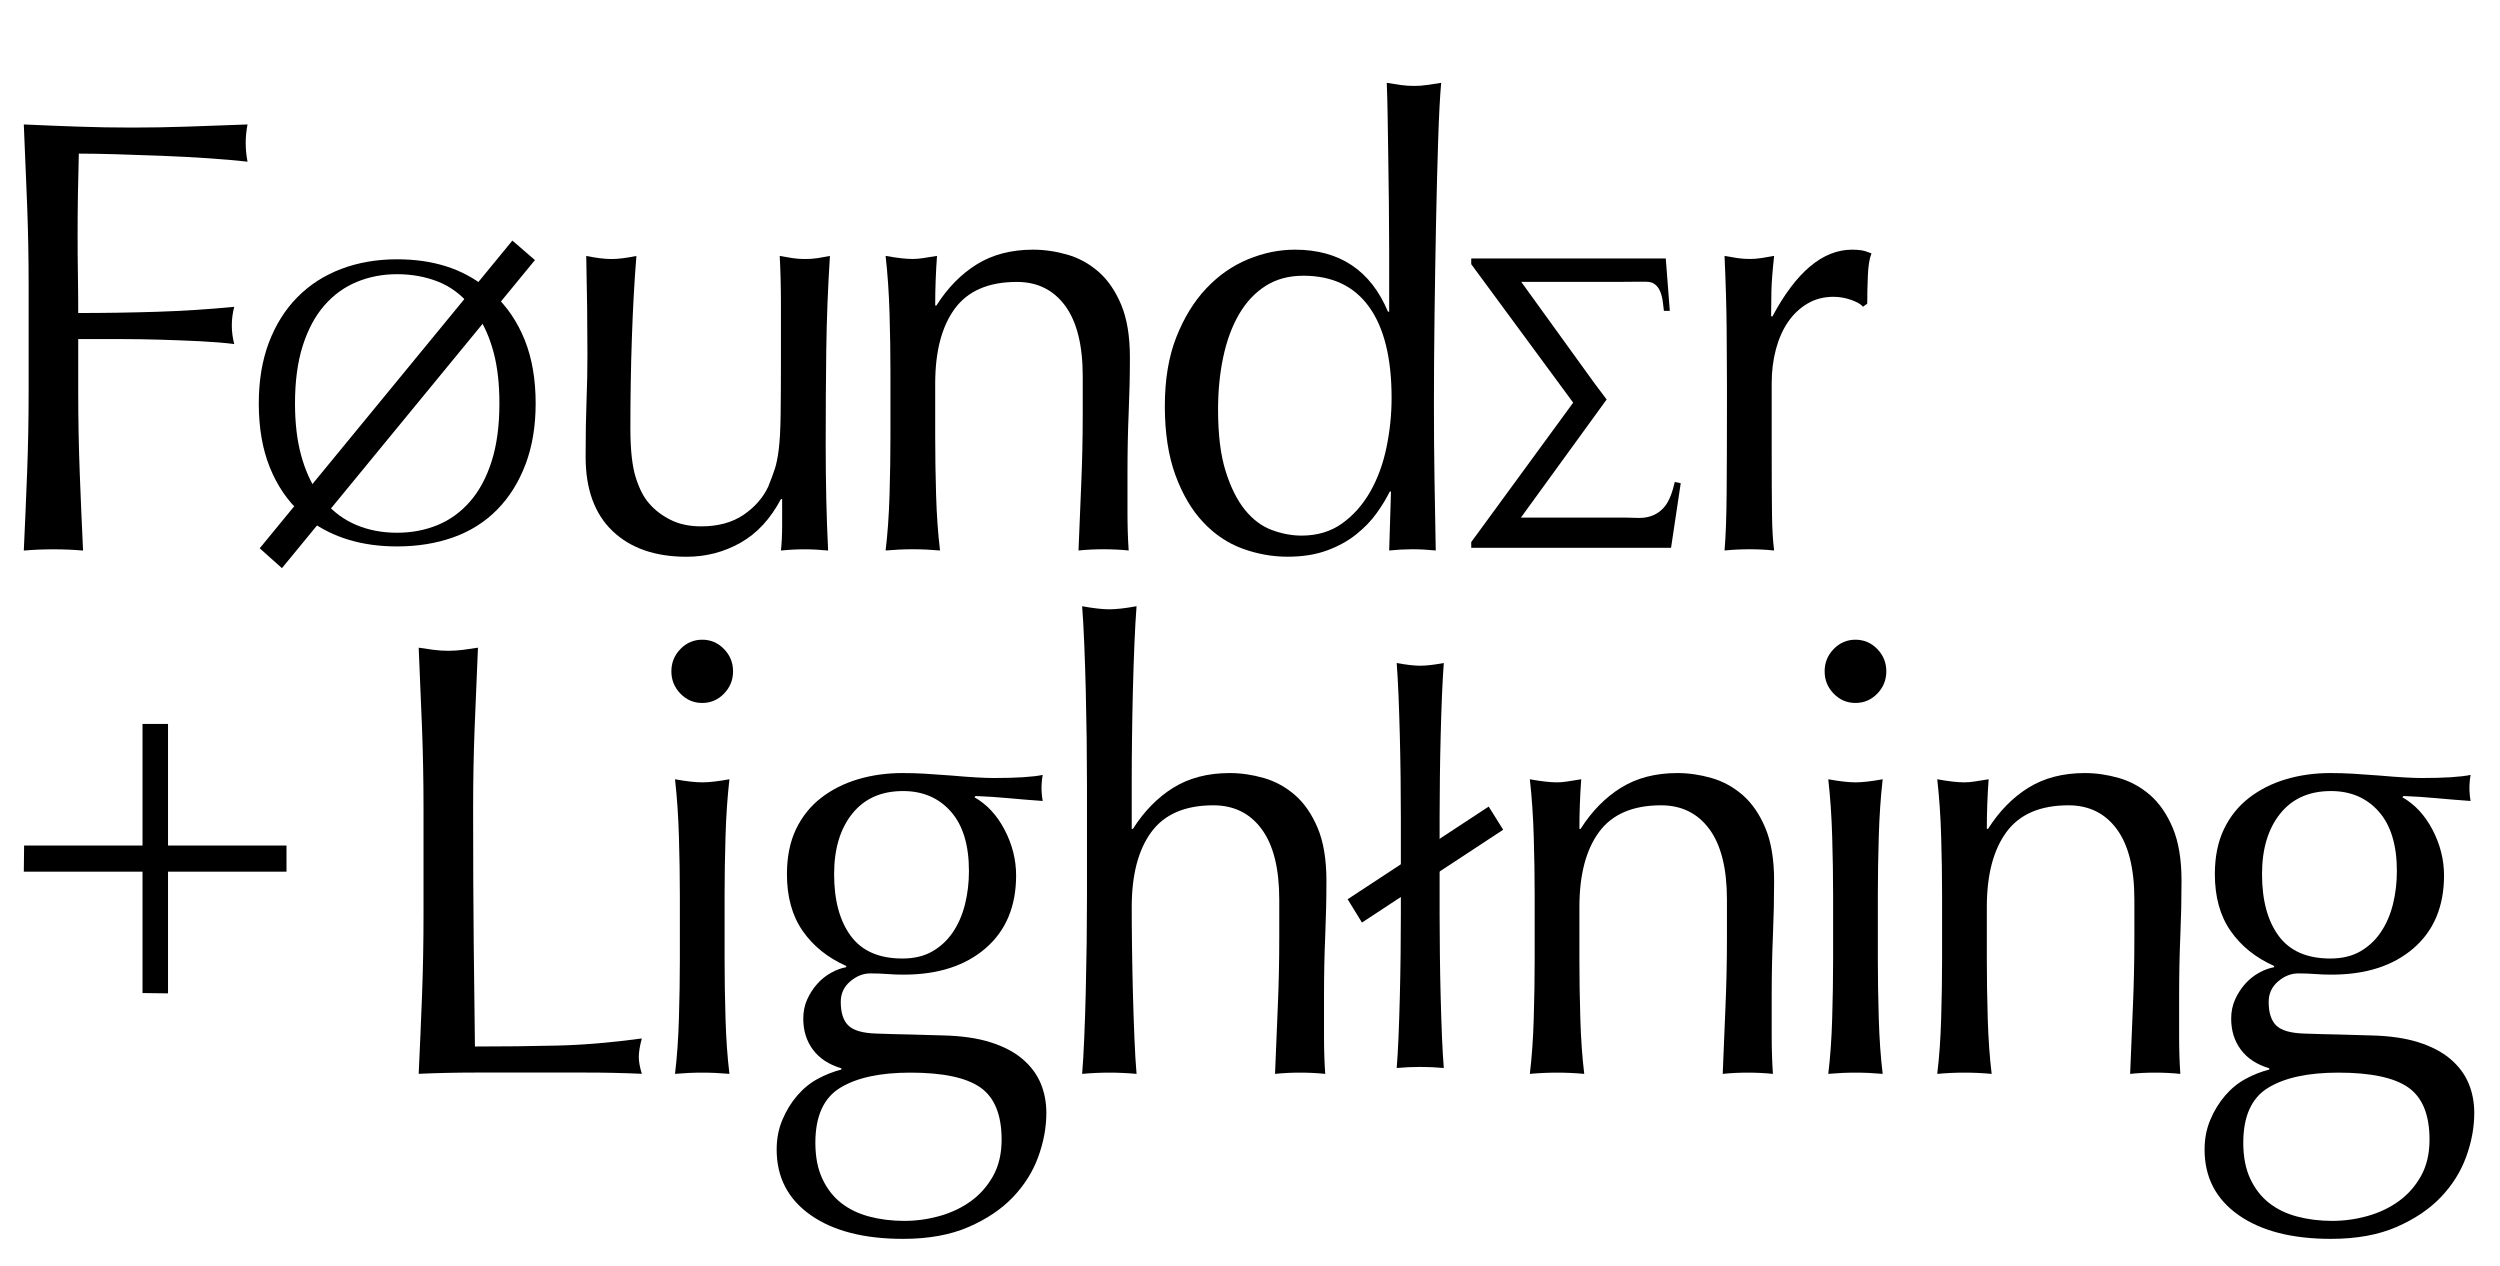 <svg width="152" height="77" viewBox="0 0 152 77" fill="none" xmlns="http://www.w3.org/2000/svg">
<path d="M101.828 29.302C101.677 29.963 101.483 30.446 101.25 30.751C101.016 31.055 100.723 31.266 100.368 31.383C99.888 31.55 99.414 31.472 98.947 31.472H92.47L97.684 24.288L96.942 23.301L92.49 17.136H98.681C100.077 17.136 100.308 17.075 100.58 17.261C100.841 17.44 100.947 17.695 101.022 17.963C101.097 18.231 101.123 18.539 101.165 18.901H101.524L101.279 15.713H89.451V16.063L95.649 24.481L89.451 32.958V33.307H101.6L102.188 29.38L101.828 29.302Z" fill="black"/>
<path d="M19.734 30.505C20.289 31.141 20.936 31.616 21.678 31.925C22.42 32.235 23.24 32.391 24.139 32.391C25.024 32.391 25.844 32.235 26.601 31.925C27.356 31.616 28.015 31.137 28.577 30.492C29.14 29.848 29.579 29.032 29.892 28.044C30.207 27.057 30.364 25.886 30.364 24.531C30.364 23.356 30.249 22.327 30.017 21.445C29.784 20.564 29.45 19.797 29.017 19.144L19.734 30.505ZM28.612 18.606C28.058 17.92 27.398 17.427 26.634 17.124C25.869 16.822 25.039 16.671 24.139 16.671C23.27 16.671 22.458 16.826 21.701 17.137C20.944 17.446 20.284 17.924 19.722 18.569C19.16 19.214 18.723 20.029 18.408 21.017C18.093 22.005 17.936 23.176 17.936 24.531C17.936 25.722 18.06 26.771 18.307 27.676C18.555 28.583 18.895 29.346 19.329 29.966L28.612 18.606ZM15.734 24.531C15.734 23.143 15.939 21.907 16.351 20.821C16.764 19.735 17.34 18.818 18.083 18.067C18.824 17.316 19.712 16.744 20.746 16.352C21.779 15.961 22.91 15.765 24.139 15.765C26.326 15.765 28.125 16.337 29.534 17.479C29.667 17.332 29.837 17.137 30.039 16.891C30.242 16.647 30.444 16.398 30.646 16.145C30.848 15.892 31.028 15.652 31.186 15.422C31.343 15.194 31.444 15.03 31.488 14.933C31.668 15.162 31.878 15.357 32.118 15.52C32.028 15.586 31.893 15.716 31.713 15.912C31.533 16.108 31.343 16.325 31.141 16.561C30.939 16.798 30.736 17.038 30.534 17.284C30.331 17.528 30.162 17.732 30.027 17.895C30.836 18.646 31.462 19.573 31.904 20.674C32.346 21.776 32.568 23.062 32.568 24.531C32.568 25.919 32.361 27.154 31.949 28.24C31.536 29.326 30.961 30.244 30.219 30.994C29.477 31.745 28.589 32.304 27.555 32.672C26.521 33.039 25.382 33.223 24.139 33.223C22.026 33.223 20.251 32.692 18.812 31.631C18.662 31.811 18.487 32.019 18.285 32.256C18.083 32.493 17.883 32.725 17.688 32.953C17.493 33.182 17.318 33.407 17.161 33.627C17.003 33.847 16.886 34.031 16.813 34.178C16.647 33.949 16.438 33.753 16.183 33.59C16.258 33.524 16.381 33.398 16.553 33.211C16.726 33.022 16.913 32.819 17.116 32.599C17.318 32.378 17.523 32.138 17.733 31.876C17.943 31.616 18.131 31.387 18.295 31.19C17.486 30.456 16.858 29.534 16.408 28.424C15.959 27.314 15.734 26.016 15.734 24.531Z" fill="black"/>
<path d="M1.649 12.451C1.587 10.855 1.52 9.227 1.447 7.567C2.55 7.618 3.646 7.662 4.737 7.699C5.828 7.737 6.925 7.756 8.028 7.756C9.13 7.756 10.246 7.737 11.373 7.699C12.501 7.662 13.726 7.618 15.05 7.567C14.976 7.944 14.939 8.322 14.939 8.699C14.939 9.076 14.976 9.453 15.05 9.83C14.388 9.754 13.591 9.686 12.66 9.622C11.728 9.56 10.779 9.509 9.811 9.472C8.842 9.434 7.911 9.403 7.017 9.377C6.122 9.353 5.381 9.34 4.792 9.34C4.768 10.22 4.749 11.062 4.737 11.866C4.725 12.671 4.718 13.476 4.718 14.28C4.718 15.16 4.725 15.971 4.737 16.712C4.749 17.454 4.756 18.227 4.756 19.031C6.373 19.031 7.972 19.006 9.553 18.956C11.134 18.906 12.697 18.805 14.241 18.654C14.143 19.031 14.094 19.409 14.094 19.786C14.094 20.163 14.143 20.54 14.241 20.917C13.628 20.841 12.936 20.785 12.164 20.747C11.392 20.709 10.588 20.678 9.756 20.653C8.922 20.628 8.077 20.615 7.219 20.615H4.756V23.821C4.756 25.48 4.786 27.114 4.847 28.723C4.908 30.333 4.976 31.916 5.05 33.475C4.486 33.424 3.885 33.399 3.248 33.399C2.611 33.399 2.01 33.424 1.447 33.475C1.52 31.916 1.587 30.333 1.649 28.723C1.71 27.114 1.741 25.48 1.741 23.821V17.335C1.741 15.675 1.71 14.047 1.649 12.451Z" fill="black"/>
<path d="M35.606 27.779C35.606 26.447 35.624 25.309 35.661 24.366C35.698 23.423 35.716 22.488 35.716 21.557C35.716 20.677 35.71 19.722 35.698 18.691C35.685 17.66 35.667 16.617 35.643 15.561C36.255 15.687 36.77 15.749 37.187 15.749C37.578 15.749 38.081 15.687 38.694 15.561C38.572 17.069 38.48 18.723 38.419 20.52C38.357 22.318 38.327 24.159 38.327 26.045C38.327 27.352 38.437 28.352 38.657 29.043C38.878 29.734 39.148 30.256 39.467 30.607C39.809 31.01 40.244 31.343 40.772 31.607C41.298 31.871 41.917 32.003 42.628 32.003C43.657 32.003 44.515 31.771 45.202 31.305C45.887 30.84 46.39 30.268 46.709 29.589C46.88 29.162 47.015 28.797 47.114 28.496C47.211 28.194 47.291 27.792 47.352 27.289C47.413 26.786 47.45 26.108 47.462 25.252C47.474 24.398 47.481 23.229 47.481 21.745V18.578C47.481 18.025 47.474 17.497 47.462 16.993C47.45 16.491 47.432 16.013 47.407 15.561C47.677 15.611 47.934 15.655 48.179 15.693C48.424 15.73 48.681 15.749 48.952 15.749C49.221 15.749 49.478 15.73 49.724 15.693C49.968 15.655 50.214 15.611 50.459 15.561C50.336 17.522 50.262 19.414 50.238 21.236C50.214 23.059 50.202 24.989 50.202 27.025C50.202 28.156 50.214 29.263 50.238 30.344C50.262 31.425 50.3 32.468 50.349 33.473C49.858 33.423 49.38 33.398 48.915 33.398C48.449 33.398 47.971 33.423 47.481 33.473C47.505 33.247 47.524 33.009 47.536 32.757C47.548 32.506 47.554 32.242 47.554 31.965V30.344H47.481C46.843 31.55 46.023 32.436 45.018 33.002C44.012 33.568 42.922 33.851 41.745 33.851C39.834 33.851 38.332 33.329 37.242 32.286C36.151 31.242 35.606 29.74 35.606 27.779Z" fill="black"/>
<path d="M64.764 18.593C64.053 17.626 63.073 17.141 61.823 17.141C60.107 17.141 58.851 17.683 58.054 18.763C57.258 19.844 56.86 21.365 56.86 23.326V26.532C56.86 27.663 56.878 28.851 56.914 30.096C56.952 31.34 57.031 32.465 57.154 33.47C56.59 33.42 56.038 33.395 55.499 33.395C54.96 33.395 54.408 33.42 53.845 33.47C53.967 32.465 54.047 31.34 54.084 30.096C54.121 28.851 54.139 27.663 54.139 26.532V22.61C54.139 21.478 54.121 20.29 54.084 19.046C54.047 17.802 53.967 16.639 53.845 15.558C54.531 15.684 55.082 15.746 55.499 15.746C55.695 15.746 55.91 15.727 56.143 15.69C56.375 15.652 56.651 15.608 56.97 15.558C56.896 16.563 56.86 17.569 56.86 18.575H56.933C57.619 17.494 58.441 16.658 59.396 16.067C60.352 15.476 61.492 15.18 62.815 15.18C63.501 15.18 64.194 15.281 64.893 15.482C65.591 15.684 66.222 16.029 66.786 16.519C67.35 17.009 67.809 17.676 68.165 18.518C68.52 19.361 68.698 20.435 68.698 21.742C68.698 22.823 68.673 23.936 68.624 25.08C68.575 26.224 68.551 27.436 68.551 28.718V31.17C68.551 31.573 68.557 31.969 68.569 32.358C68.581 32.748 68.6 33.119 68.624 33.47C68.134 33.42 67.619 33.395 67.08 33.395C66.565 33.395 66.063 33.42 65.573 33.47C65.622 32.163 65.677 30.818 65.739 29.436C65.799 28.053 65.83 26.633 65.83 25.174V22.873C65.83 20.988 65.474 19.562 64.764 18.593Z" fill="black"/>
<path d="M74.058 24.91C74.058 26.418 74.21 27.663 74.517 28.643C74.823 29.623 75.216 30.41 75.693 31C76.172 31.591 76.717 31.999 77.329 32.225C77.942 32.452 78.543 32.565 79.131 32.565C80.087 32.565 80.908 32.32 81.594 31.829C82.28 31.34 82.85 30.698 83.304 29.906C83.757 29.114 84.088 28.216 84.297 27.21C84.505 26.205 84.609 25.199 84.609 24.193C84.609 21.779 84.156 19.938 83.249 18.669C82.341 17.399 81.006 16.764 79.242 16.764C78.359 16.764 77.593 16.971 76.944 17.386C76.294 17.801 75.754 18.38 75.326 19.121C74.897 19.863 74.578 20.73 74.37 21.723C74.161 22.716 74.058 23.778 74.058 24.91ZM84.499 29.887C84.302 30.29 84.04 30.724 83.708 31.189C83.378 31.654 82.96 32.088 82.458 32.49C81.956 32.892 81.361 33.219 80.676 33.47C79.989 33.721 79.192 33.848 78.286 33.848C77.354 33.848 76.441 33.683 75.547 33.357C74.652 33.031 73.855 32.496 73.157 31.754C72.458 31.013 71.894 30.057 71.466 28.888C71.037 27.719 70.822 26.318 70.822 24.683C70.822 23.075 71.055 21.68 71.521 20.497C71.986 19.316 72.593 18.329 73.34 17.537C74.088 16.745 74.934 16.155 75.877 15.765C76.821 15.375 77.771 15.18 78.727 15.18C81.447 15.18 83.335 16.438 84.388 18.951H84.462V15.256C84.462 14.301 84.456 13.339 84.444 12.371C84.431 11.403 84.419 10.479 84.407 9.599C84.394 8.719 84.382 7.889 84.37 7.11C84.358 6.331 84.339 5.64 84.315 5.036C84.609 5.087 84.891 5.131 85.161 5.168C85.43 5.206 85.7 5.224 85.97 5.224C86.239 5.224 86.502 5.206 86.76 5.168C87.017 5.131 87.305 5.087 87.624 5.036C87.55 5.841 87.489 7.004 87.44 8.524C87.391 10.046 87.348 11.724 87.311 13.559C87.275 15.394 87.244 17.28 87.219 19.215C87.195 21.151 87.183 22.924 87.183 24.533C87.183 26.267 87.195 27.826 87.219 29.209C87.244 30.592 87.268 32.013 87.293 33.47C86.803 33.42 86.325 33.395 85.859 33.395C85.418 33.395 84.952 33.42 84.462 33.47L84.572 29.887H84.499Z" fill="black"/>
<path d="M112.554 18.235C112.199 18.109 111.837 18.046 111.469 18.046C110.881 18.046 110.354 18.185 109.889 18.461C109.423 18.738 109.031 19.109 108.713 19.574C108.394 20.039 108.148 20.592 107.977 21.233C107.805 21.874 107.719 22.56 107.719 23.288V27.436C107.719 29.121 107.726 30.41 107.738 31.302C107.75 32.195 107.793 32.918 107.867 33.47C107.376 33.42 106.886 33.395 106.396 33.395C105.857 33.395 105.342 33.42 104.852 33.47C104.926 32.617 104.968 31.453 104.98 29.982C104.992 28.511 104.999 26.708 104.999 24.571V23.364C104.999 22.383 104.992 21.252 104.98 19.97C104.968 18.688 104.926 17.217 104.852 15.558C105.121 15.608 105.378 15.652 105.624 15.69C105.869 15.727 106.126 15.746 106.396 15.746C106.617 15.746 106.849 15.727 107.095 15.69C107.339 15.652 107.597 15.608 107.867 15.558C107.768 16.463 107.713 17.179 107.701 17.707C107.689 18.235 107.683 18.738 107.683 19.216L107.756 19.253C109.202 16.538 110.82 15.18 112.609 15.18C112.83 15.18 113.02 15.194 113.179 15.219C113.338 15.244 113.54 15.307 113.786 15.407C113.663 15.708 113.589 16.167 113.565 16.783C113.54 17.399 113.528 17.959 113.528 18.461L113.271 18.65C113.148 18.499 112.909 18.361 112.554 18.235Z" fill="black"/>
<path d="M25.659 44.263C25.597 42.667 25.53 41.039 25.456 39.379C25.775 39.43 26.081 39.474 26.375 39.512C26.669 39.549 26.964 39.568 27.258 39.568C27.552 39.568 27.846 39.549 28.14 39.512C28.434 39.474 28.741 39.43 29.06 39.379C28.986 41.039 28.918 42.667 28.857 44.263C28.796 45.86 28.766 47.487 28.766 49.147C28.766 52.314 28.778 55.062 28.802 57.386C28.826 59.712 28.851 61.793 28.876 63.628C30.616 63.628 32.282 63.609 33.876 63.571C35.469 63.533 37.184 63.389 39.023 63.138C38.9 63.59 38.839 63.967 38.839 64.269C38.839 64.546 38.9 64.885 39.023 65.287C37.895 65.236 36.768 65.212 35.641 65.212H28.857C27.767 65.212 26.633 65.236 25.456 65.287C25.53 63.729 25.597 62.145 25.659 60.535C25.72 58.927 25.75 57.292 25.75 55.633V49.147C25.75 47.487 25.72 45.86 25.659 44.263Z" fill="black"/>
<path d="M41.335 54.431C41.335 53.299 41.316 52.112 41.279 50.867C41.242 49.623 41.163 48.46 41.041 47.379C41.726 47.505 42.278 47.567 42.694 47.567C43.111 47.567 43.663 47.505 44.349 47.379C44.227 48.46 44.147 49.623 44.111 50.867C44.074 52.112 44.055 53.299 44.055 54.431V58.353C44.055 59.484 44.074 60.672 44.111 61.917C44.147 63.161 44.227 64.286 44.349 65.291C43.785 65.241 43.234 65.216 42.694 65.216C42.156 65.216 41.604 65.241 41.041 65.291C41.163 64.286 41.242 63.161 41.279 61.917C41.316 60.672 41.335 59.484 41.335 58.353V54.431ZM40.82 40.817C40.82 40.289 41.004 39.837 41.371 39.459C41.739 39.082 42.18 38.894 42.694 38.894C43.209 38.894 43.651 39.082 44.018 39.459C44.386 39.837 44.57 40.289 44.57 40.817C44.57 41.345 44.386 41.797 44.018 42.175C43.651 42.552 43.209 42.74 42.694 42.74C42.18 42.74 41.739 42.552 41.371 42.175C41.004 41.797 40.82 41.345 40.82 40.817Z" fill="black"/>
<path d="M58.912 52.96C58.912 51.376 58.545 50.17 57.809 49.34C57.074 48.51 56.105 48.096 54.905 48.096C53.581 48.096 52.552 48.554 51.817 49.472C51.081 50.39 50.714 51.616 50.714 53.149C50.714 54.733 51.05 55.984 51.725 56.901C52.398 57.819 53.446 58.278 54.868 58.278C55.579 58.278 56.185 58.133 56.688 57.844C57.19 57.555 57.607 57.165 57.938 56.675C58.269 56.184 58.513 55.619 58.673 54.978C58.832 54.336 58.912 53.665 58.912 52.96ZM60.898 69.289C60.898 67.781 60.468 66.725 59.611 66.121C58.752 65.518 57.331 65.216 55.346 65.216C53.508 65.216 52.086 65.524 51.081 66.14C50.076 66.757 49.574 67.869 49.574 69.478C49.574 70.332 49.715 71.061 49.997 71.665C50.278 72.268 50.658 72.759 51.136 73.135C51.615 73.513 52.184 73.789 52.846 73.965C53.508 74.141 54.218 74.23 54.978 74.23C55.714 74.23 56.436 74.129 57.147 73.928C57.858 73.726 58.489 73.424 59.041 73.022C59.593 72.621 60.039 72.111 60.383 71.495C60.726 70.879 60.898 70.143 60.898 69.289ZM47.846 53.149C47.846 52.093 48.03 51.182 48.397 50.415C48.765 49.648 49.274 49.014 49.923 48.51C50.572 48.008 51.321 47.631 52.166 47.379C53.011 47.128 53.912 47.002 54.868 47.002C55.334 47.002 55.781 47.015 56.21 47.04C56.639 47.065 57.184 47.103 57.846 47.153C58.409 47.203 58.912 47.241 59.353 47.266C59.794 47.291 60.15 47.303 60.42 47.303C61.792 47.303 62.785 47.241 63.398 47.115C63.373 47.241 63.355 47.373 63.343 47.511C63.33 47.65 63.324 47.781 63.324 47.907C63.324 48.033 63.33 48.165 63.343 48.303C63.355 48.441 63.373 48.574 63.398 48.699C62.686 48.649 61.994 48.592 61.321 48.529C60.646 48.467 59.979 48.423 59.317 48.397L59.243 48.472C60.003 48.901 60.615 49.561 61.081 50.453C61.547 51.345 61.78 52.269 61.78 53.224C61.78 55.11 61.16 56.587 59.923 57.655C58.685 58.724 57.024 59.258 54.941 59.258C54.598 59.258 54.262 59.246 53.931 59.22C53.6 59.196 53.263 59.183 52.92 59.183C52.478 59.183 52.068 59.347 51.688 59.673C51.307 60 51.118 60.414 51.118 60.918C51.118 61.571 51.271 62.049 51.578 62.35C51.883 62.652 52.454 62.816 53.287 62.841C53.973 62.866 54.647 62.885 55.309 62.897C55.971 62.91 56.645 62.929 57.331 62.954C58.458 62.979 59.421 63.117 60.217 63.369C61.014 63.62 61.663 63.96 62.166 64.387C62.668 64.815 63.035 65.304 63.269 65.857C63.502 66.41 63.618 67.014 63.618 67.668C63.618 68.547 63.453 69.44 63.122 70.345C62.791 71.25 62.276 72.067 61.578 72.796C60.879 73.526 59.979 74.129 58.876 74.606C57.772 75.084 56.449 75.323 54.905 75.323C52.527 75.323 50.652 74.839 49.28 73.871C47.907 72.903 47.221 71.577 47.221 69.893C47.221 69.238 47.337 68.635 47.57 68.083C47.803 67.529 48.103 67.039 48.471 66.612C48.839 66.184 49.255 65.844 49.721 65.593C50.186 65.342 50.664 65.154 51.155 65.028V64.952C50.395 64.726 49.819 64.349 49.427 63.821C49.034 63.293 48.839 62.665 48.839 61.936C48.839 61.508 48.918 61.119 49.077 60.767C49.236 60.414 49.439 60.101 49.684 59.824C49.929 59.547 50.211 59.321 50.53 59.145C50.848 58.969 51.155 58.856 51.449 58.806V58.73C50.321 58.228 49.439 57.517 48.802 56.599C48.164 55.682 47.846 54.532 47.846 53.149Z" fill="black"/>
<path d="M66.07 44.928C66.057 43.923 66.038 42.929 66.014 41.949C65.99 40.968 65.96 40.032 65.922 39.14C65.886 38.247 65.843 37.487 65.794 36.858C66.48 36.984 67.032 37.046 67.448 37.046C67.865 37.046 68.416 36.984 69.103 36.858C69.053 37.487 69.011 38.24 68.974 39.12C68.938 40.001 68.906 40.925 68.882 41.892C68.857 42.86 68.839 43.834 68.827 44.815C68.814 45.795 68.809 46.7 68.809 47.53V50.396H68.882C69.568 49.315 70.389 48.479 71.345 47.888C72.301 47.298 73.441 47.002 74.765 47.002C75.45 47.002 76.143 47.103 76.842 47.303C77.54 47.505 78.171 47.851 78.735 48.34C79.299 48.831 79.758 49.497 80.114 50.34C80.469 51.182 80.647 52.257 80.647 53.564C80.647 54.645 80.622 55.757 80.574 56.901C80.524 58.045 80.5 59.258 80.5 60.54V62.992C80.5 63.394 80.505 63.79 80.518 64.179C80.53 64.569 80.549 64.94 80.574 65.292C80.083 65.241 79.568 65.216 79.03 65.216C78.515 65.216 78.012 65.241 77.522 65.292C77.571 63.985 77.626 62.64 77.688 61.257C77.749 59.874 77.779 58.454 77.779 56.995V54.695C77.779 52.81 77.424 51.383 76.713 50.415C76.002 49.447 75.022 48.963 73.772 48.963C72.056 48.963 70.8 49.504 70.003 50.584C69.207 51.666 68.809 53.187 68.809 55.148C68.809 55.852 68.814 56.669 68.827 57.599C68.839 58.529 68.857 59.465 68.882 60.409C68.906 61.351 68.938 62.262 68.974 63.142C69.011 64.022 69.053 64.74 69.103 65.292C68.539 65.241 67.987 65.216 67.448 65.216C66.909 65.216 66.357 65.241 65.794 65.292C65.843 64.714 65.886 63.985 65.922 63.105C65.96 62.225 65.99 61.294 66.014 60.314C66.038 59.333 66.057 58.341 66.07 57.335C66.082 56.33 66.088 55.399 66.088 54.544V47.719C66.088 46.864 66.082 45.934 66.07 44.928Z" fill="black"/>
<path d="M103.933 50.415C103.221 49.447 102.241 48.963 100.991 48.963C99.275 48.963 98.019 49.504 97.223 50.584C96.426 51.666 96.028 53.187 96.028 55.148V58.353C96.028 59.484 96.046 60.672 96.083 61.917C96.12 63.161 96.199 64.287 96.322 65.292C95.758 65.241 95.207 65.216 94.668 65.216C94.128 65.216 93.577 65.241 93.014 65.292C93.136 64.287 93.216 63.161 93.252 61.917C93.289 60.672 93.308 59.484 93.308 58.353V54.431C93.308 53.3 93.289 52.112 93.252 50.868C93.216 49.623 93.136 48.46 93.014 47.379C93.699 47.505 94.251 47.567 94.668 47.567C94.864 47.567 95.078 47.549 95.311 47.511C95.544 47.474 95.819 47.43 96.138 47.379C96.065 48.385 96.028 49.391 96.028 50.396H96.101C96.787 49.315 97.609 48.479 98.565 47.888C99.521 47.298 100.661 47.002 101.984 47.002C102.67 47.002 103.362 47.103 104.061 47.303C104.76 47.505 105.391 47.851 105.955 48.34C106.518 48.831 106.978 49.497 107.333 50.339C107.688 51.182 107.866 52.257 107.866 53.564C107.866 54.645 107.842 55.757 107.793 56.901C107.744 58.045 107.719 59.258 107.719 60.54V62.992C107.719 63.394 107.725 63.79 107.738 64.179C107.75 64.569 107.768 64.94 107.793 65.292C107.302 65.241 106.787 65.216 106.249 65.216C105.734 65.216 105.231 65.241 104.741 65.292C104.79 63.985 104.845 62.639 104.907 61.257C104.968 59.874 104.998 58.454 104.998 56.995V54.695C104.998 52.81 104.643 51.383 103.933 50.415Z" fill="black"/>
<path d="M111.453 54.431C111.453 53.299 111.434 52.112 111.397 50.867C111.361 49.623 111.281 48.46 111.159 47.379C111.844 47.505 112.396 47.567 112.813 47.567C113.23 47.567 113.781 47.505 114.467 47.379C114.345 48.46 114.265 49.623 114.229 50.867C114.192 52.112 114.173 53.299 114.173 54.431V58.353C114.173 59.484 114.192 60.672 114.229 61.917C114.265 63.161 114.345 64.286 114.467 65.291C113.903 65.241 113.352 65.216 112.813 65.216C112.274 65.216 111.722 65.241 111.159 65.291C111.281 64.286 111.361 63.161 111.397 61.917C111.434 60.672 111.453 59.484 111.453 58.353V54.431ZM110.938 40.817C110.938 40.289 111.122 39.837 111.489 39.459C111.857 39.082 112.298 38.894 112.813 38.894C113.328 38.894 113.769 39.082 114.137 39.459C114.504 39.837 114.688 40.289 114.688 40.817C114.688 41.345 114.504 41.797 114.137 42.175C113.769 42.552 113.328 42.74 112.813 42.74C112.298 42.74 111.857 42.552 111.489 42.175C111.122 41.797 110.938 41.345 110.938 40.817Z" fill="black"/>
<path d="M128.704 50.415C127.992 49.447 127.012 48.963 125.762 48.963C124.046 48.963 122.79 49.504 121.994 50.584C121.197 51.666 120.799 53.187 120.799 55.148V58.353C120.799 59.484 120.817 60.672 120.854 61.917C120.891 63.161 120.97 64.287 121.093 65.292C120.529 65.241 119.978 65.216 119.438 65.216C118.899 65.216 118.348 65.241 117.784 65.292C117.907 64.287 117.987 63.161 118.023 61.917C118.06 60.672 118.078 59.484 118.078 58.353V54.431C118.078 53.3 118.06 52.112 118.023 50.868C117.987 49.623 117.907 48.46 117.784 47.379C118.47 47.505 119.022 47.567 119.438 47.567C119.634 47.567 119.849 47.549 120.082 47.511C120.315 47.474 120.59 47.43 120.909 47.379C120.836 48.385 120.799 49.391 120.799 50.396H120.872C121.558 49.315 122.38 48.479 123.335 47.888C124.292 47.298 125.431 47.002 126.755 47.002C127.441 47.002 128.133 47.103 128.832 47.303C129.53 47.505 130.161 47.851 130.726 48.34C131.289 48.831 131.749 49.497 132.104 50.339C132.459 51.182 132.637 52.257 132.637 53.564C132.637 54.645 132.613 55.757 132.564 56.901C132.515 58.045 132.491 59.258 132.491 60.54V62.992C132.491 63.394 132.496 63.79 132.508 64.179C132.521 64.569 132.539 64.94 132.564 65.292C132.073 65.241 131.558 65.216 131.02 65.216C130.505 65.216 130.002 65.241 129.512 65.292C129.561 63.985 129.616 62.639 129.678 61.257C129.739 59.874 129.77 58.454 129.77 56.995V54.695C129.77 52.81 129.414 51.383 128.704 50.415Z" fill="black"/>
<path d="M145.73 52.96C145.73 51.376 145.362 50.17 144.626 49.34C143.891 48.51 142.923 48.096 141.722 48.096C140.399 48.096 139.369 48.554 138.634 49.472C137.899 50.39 137.531 51.616 137.531 53.149C137.531 54.733 137.868 55.984 138.542 56.901C139.216 57.819 140.264 58.278 141.685 58.278C142.396 58.278 143.003 58.133 143.506 57.844C144.008 57.555 144.424 57.165 144.755 56.675C145.086 56.184 145.331 55.619 145.491 54.978C145.65 54.336 145.73 53.665 145.73 52.96ZM147.715 69.289C147.715 67.781 147.286 66.725 146.428 66.121C145.57 65.518 144.149 65.216 142.164 65.216C140.325 65.216 138.904 65.524 137.899 66.14C136.893 66.757 136.391 67.869 136.391 69.478C136.391 70.332 136.532 71.061 136.814 71.665C137.096 72.268 137.476 72.759 137.954 73.135C138.432 73.513 139.002 73.789 139.663 73.965C140.325 74.141 141.036 74.23 141.796 74.23C142.531 74.23 143.253 74.129 143.965 73.928C144.675 73.726 145.307 73.424 145.858 73.022C146.41 72.621 146.857 72.111 147.2 71.495C147.543 70.879 147.715 70.143 147.715 69.289ZM134.663 53.149C134.663 52.093 134.847 51.182 135.215 50.415C135.582 49.648 136.091 49.014 136.741 48.51C137.39 48.008 138.138 47.631 138.983 47.379C139.829 47.128 140.73 47.002 141.685 47.002C142.151 47.002 142.598 47.015 143.027 47.04C143.456 47.065 144.002 47.103 144.663 47.153C145.227 47.203 145.73 47.241 146.17 47.266C146.612 47.291 146.967 47.303 147.237 47.303C148.609 47.303 149.602 47.241 150.214 47.115C150.19 47.241 150.172 47.373 150.16 47.511C150.147 47.65 150.141 47.781 150.141 47.907C150.141 48.033 150.147 48.165 150.16 48.303C150.172 48.441 150.19 48.574 150.214 48.699C149.504 48.649 148.812 48.592 148.138 48.529C147.463 48.467 146.796 48.423 146.134 48.397L146.061 48.472C146.82 48.901 147.433 49.561 147.899 50.453C148.364 51.345 148.597 52.269 148.597 53.224C148.597 55.11 147.978 56.587 146.741 57.655C145.503 58.724 143.842 59.258 141.759 59.258C141.415 59.258 141.079 59.246 140.748 59.22C140.417 59.196 140.08 59.183 139.737 59.183C139.296 59.183 138.885 59.347 138.505 59.673C138.125 60 137.935 60.414 137.935 60.918C137.935 61.571 138.088 62.049 138.395 62.35C138.701 62.652 139.271 62.816 140.105 62.841C140.79 62.866 141.465 62.885 142.127 62.897C142.788 62.91 143.462 62.929 144.149 62.954C145.276 62.979 146.238 63.117 147.035 63.369C147.831 63.62 148.481 63.96 148.983 64.387C149.485 64.815 149.853 65.304 150.086 65.857C150.319 66.41 150.435 67.014 150.435 67.668C150.435 68.547 150.27 69.44 149.939 70.345C149.608 71.25 149.094 72.067 148.395 72.796C147.696 73.526 146.796 74.129 145.693 74.606C144.59 75.084 143.267 75.323 141.722 75.323C139.344 75.323 137.47 74.839 136.097 73.871C134.724 72.903 134.038 71.577 134.038 69.893C134.038 69.238 134.154 68.635 134.388 68.083C134.621 67.529 134.921 67.039 135.288 66.612C135.656 66.184 136.072 65.844 136.539 65.593C137.004 65.342 137.482 65.154 137.972 65.028V64.952C137.212 64.726 136.636 64.349 136.244 63.821C135.852 63.293 135.656 62.665 135.656 61.936C135.656 61.508 135.735 61.119 135.895 60.767C136.054 60.414 136.257 60.101 136.502 59.824C136.746 59.547 137.028 59.321 137.347 59.145C137.665 58.969 137.972 58.856 138.266 58.806V58.73C137.139 58.228 136.257 57.517 135.619 56.599C134.981 55.682 134.663 54.532 134.663 53.149Z" fill="black"/>
<path d="M17.419 51.408V52.999H1.447L1.466 51.408H17.419Z" fill="black"/>
<path d="M8.665 44.014H10.216V60.397L8.665 60.377V44.014Z" fill="black"/>
<path d="M31.152 14.628L32.524 15.813L17.142 34.543L15.79 33.336L31.152 14.628Z" fill="black"/>
<path d="M90.512 49.039L91.393 50.448L82.807 56.091L81.937 54.674L90.512 49.039Z" fill="black"/>
<path d="M83.804 55.105C83.379 55.388 83.083 55.584 82.912 55.693C82.828 55.519 82.743 55.355 82.658 55.203C82.573 55.05 82.456 54.898 82.308 54.745C82.732 54.484 83.193 54.202 83.693 53.897C84.19 53.592 84.685 53.276 85.172 52.95V49.717C85.172 48.977 85.168 48.171 85.157 47.3C85.147 46.43 85.13 45.569 85.109 44.721C85.088 43.871 85.061 43.061 85.03 42.288C84.998 41.515 84.961 40.856 84.919 40.312C85.512 40.421 85.989 40.476 86.35 40.476C86.711 40.476 87.189 40.421 87.783 40.312C87.741 40.856 87.704 41.515 87.672 42.288C87.641 43.061 87.614 43.871 87.593 44.721C87.57 45.569 87.555 46.43 87.545 47.3C87.534 48.171 87.528 48.977 87.528 49.717V51.382C87.996 51.078 88.414 50.8 88.786 50.55C89.158 50.299 89.502 50.055 89.82 49.815C89.82 49.989 89.878 50.169 89.996 50.353C90.112 50.539 90.246 50.697 90.394 50.827C90.139 51.002 89.774 51.225 89.296 51.497C88.817 51.769 88.23 52.133 87.528 52.591V55.627C87.528 56.367 87.534 57.173 87.545 58.044C87.555 58.915 87.57 59.775 87.593 60.624C87.614 61.472 87.641 62.278 87.672 63.04C87.704 63.802 87.741 64.434 87.783 64.934C87.294 64.89 86.818 64.869 86.35 64.869C85.884 64.869 85.406 64.89 84.919 64.934C84.961 64.434 84.998 63.802 85.03 63.04C85.061 62.278 85.088 61.472 85.109 60.624C85.13 59.775 85.147 58.915 85.157 58.044C85.168 57.173 85.172 56.367 85.172 55.627V54.191C84.685 54.517 84.228 54.822 83.804 55.105Z" fill="black"/>
</svg>
